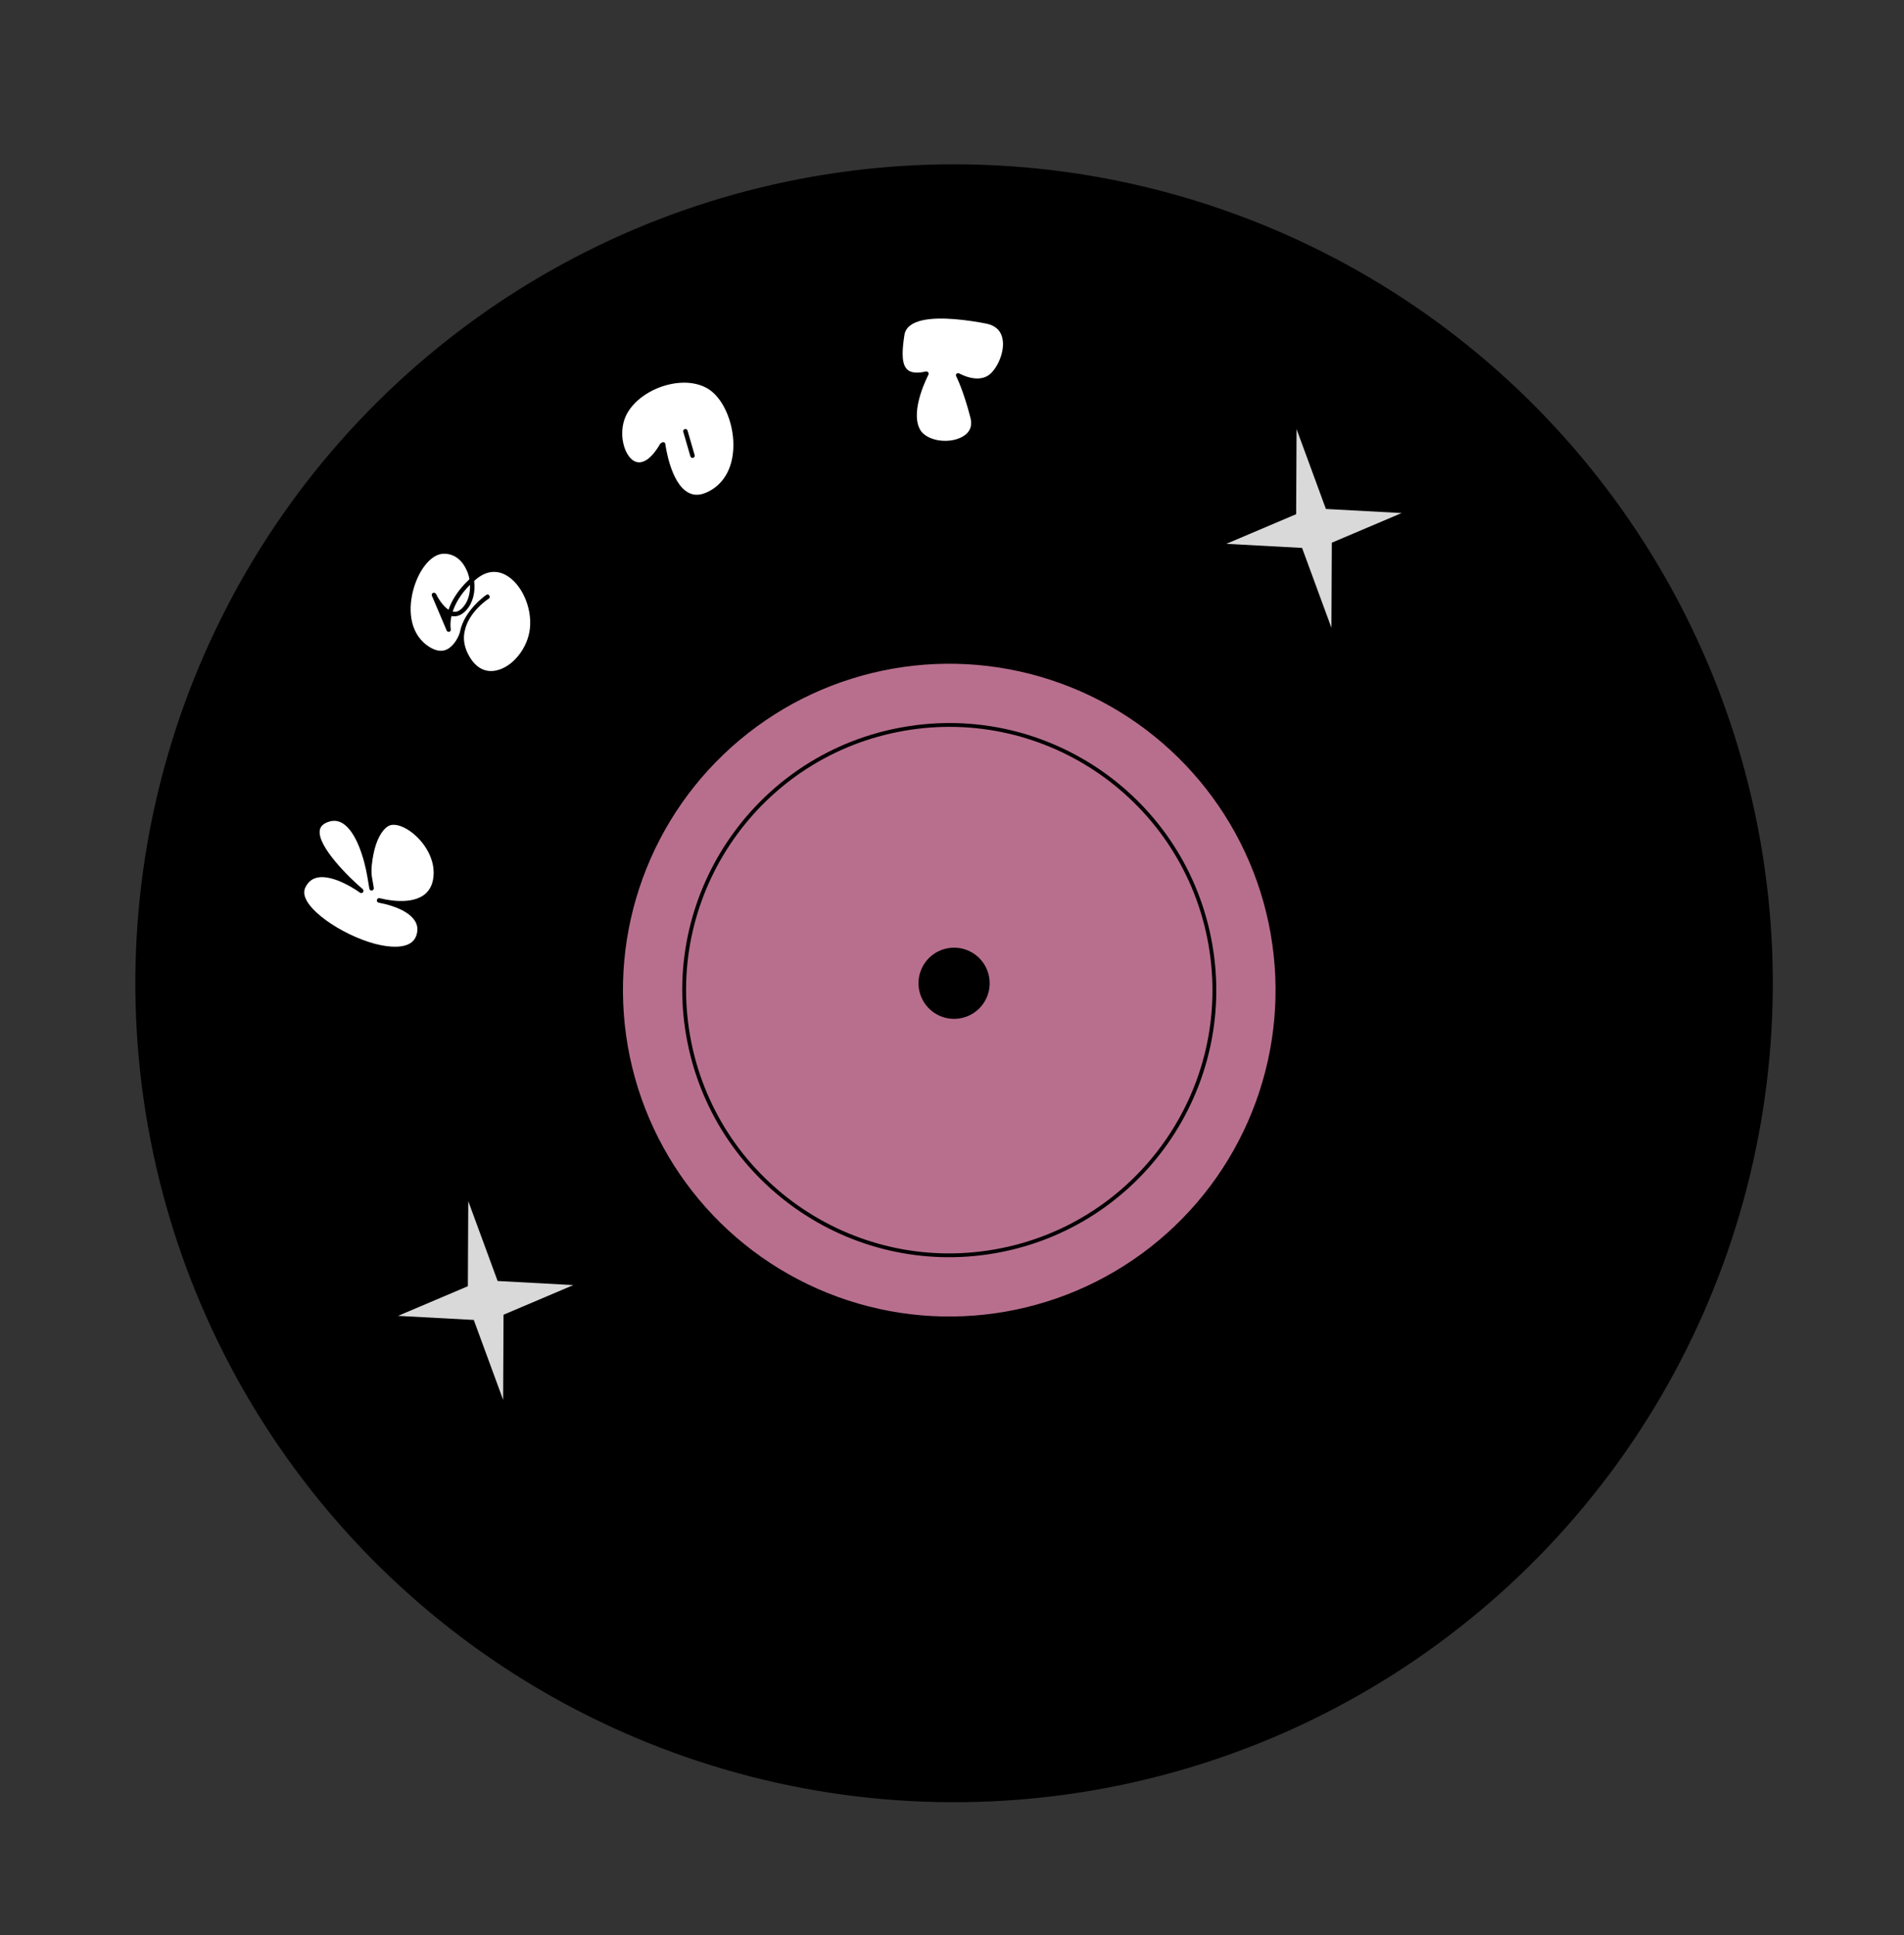 <svg width="250" height="254" viewBox="0 0 250 254" fill="none" xmlns="http://www.w3.org/2000/svg">
<rect x="0" y="0" width="250" height="254" fill="#333333" stroke="none"/>
<circle cx="125.273" cy="129.069" r="107.5" transform="rotate(-9.955 125.273 129.069)" fill="black"/>
<circle cx="124.64" cy="129.971" r="42.844" transform="rotate(-9.955 124.64 129.971)" fill="#B86F8E"/>
<circle cx="124.641" cy="129.971" r="34.804" transform="rotate(-9.955 124.641 129.971)" stroke="black" stroke-width="0.5"/>
<circle cx="125.273" cy="129.069" r="4.674" transform="rotate(-9.955 125.273 129.069)" fill="black"/>
<path d="M61.484 157.665L65.338 168.152L75.282 168.688L66.115 172.579L66.062 183.751L62.209 173.264L52.264 172.728L61.432 168.837L61.484 157.665Z" fill="#D9D9D9"/>
<path d="M170.241 56.323L174.095 66.81L184.039 67.347L174.872 71.237L174.819 82.41L170.965 71.923L161.021 71.387L170.188 67.496L170.241 56.323Z" fill="#D9D9D9"/>
<path d="M50.981 108.441C50.104 108.963 49.392 110.311 49.03 112.156C48.846 113.098 48.708 114.11 48.818 115.008L49.083 116.568C49.091 116.733 49.005 116.859 48.856 116.891C48.707 116.922 48.558 116.852 48.506 116.7L48.233 115.077C47.868 112.886 46.814 109.113 44.907 108.026C44.337 107.71 43.737 107.654 43.056 107.907C42.441 108.133 42.089 108.472 41.997 108.943C41.585 111.043 45.912 115.274 47.628 116.711C47.75 116.816 47.755 117.001 47.669 117.127C47.563 117.249 47.395 117.277 47.253 117.167C47.218 117.14 43.776 114.631 41.539 115.232C40.872 115.407 40.376 115.86 40.049 116.591C40.011 116.685 39.991 116.784 39.972 116.882C39.534 119.119 44.839 122.727 49.276 123.902C50.673 124.258 53.974 124.884 54.672 122.779C54.715 122.665 54.738 122.547 54.761 122.43C55.215 120.114 52.022 119.04 50.605 118.68C50.055 118.573 49.706 118.484 49.686 118.48C49.533 118.429 49.458 118.292 49.489 118.135C49.519 117.978 49.66 117.884 49.821 117.895C49.821 117.895 50.194 117.968 50.72 118.091C52.749 118.448 56.209 118.576 56.841 115.561L56.852 115.503C57.36 112.912 55.656 110.377 53.847 109.105C52.718 108.313 51.627 108.058 50.981 108.441Z" fill="white"/>
<path d="M59.442 80.285C59.458 80.297 59.486 80.295 59.514 80.292C59.963 80.376 60.384 80.178 60.805 79.696C61.445 78.979 61.765 77.896 61.711 76.765C60.417 78.057 59.758 79.302 59.442 80.285ZM66.356 75.455C65.053 74.773 63.698 75.006 62.428 76.112C62.374 76.145 62.324 76.207 62.257 76.256C62.442 77.702 62.087 79.144 61.241 80.079C60.677 80.703 60.064 80.977 59.416 80.884C59.372 80.874 59.329 80.864 59.285 80.854C59.047 81.901 59.182 82.555 59.185 82.584C59.205 82.781 59.144 82.886 59.006 82.928C58.868 82.97 58.691 82.902 58.649 82.764L56.707 78.195C56.65 78.044 56.72 77.895 56.855 77.825C57.006 77.768 57.168 77.823 57.254 77.971C57.469 78.433 58.118 79.534 58.892 80.04C59.278 78.908 60.064 77.509 61.639 76.033C61.566 75.585 61.422 75.131 61.212 74.725C60.566 73.367 59.47 72.623 58.17 72.694C56.698 72.753 55.116 74.586 54.356 77.119C53.593 79.624 53.633 82.917 56.069 84.709C56.942 85.348 57.745 85.567 58.447 85.342C59.63 84.942 60.315 83.382 60.399 82.933C60.957 80.079 63.818 78.106 63.859 78.088C63.991 77.99 64.165 78.03 64.251 78.177C64.349 78.31 64.31 78.484 64.177 78.583C64.029 78.668 61.522 80.336 61.016 82.844L60.959 83.134C60.822 84.057 60.994 85.077 61.627 86.166C62.739 88.089 64.174 88.232 65.189 88.004C67.332 87.537 69.306 85.07 69.579 82.499C69.886 79.698 68.439 76.543 66.356 75.455Z" fill="white"/>
<path d="M93.561 51.471C92.225 50.322 90.178 49.954 87.934 50.451C85.317 51.043 83.056 52.677 82.165 54.621C81.137 56.905 81.943 59.822 83.288 60.533C84.313 61.053 85.518 60.258 86.661 58.295C86.82 58.053 87.306 57.868 87.36 58.302C87.375 58.339 87.996 63.377 90.364 64.653C91.135 65.086 92.007 65.041 93.025 64.521C94.8 63.636 95.947 61.888 96.225 59.575C96.606 56.588 95.45 53.102 93.561 51.471ZM91.206 59.731C91.26 59.86 91.178 60.025 91.05 60.08C91.031 60.088 91.031 60.088 91.013 60.096C90.858 60.14 90.692 60.058 90.648 59.903L89.717 56.691C89.673 56.536 89.755 56.371 89.91 56.327C90.065 56.282 90.231 56.364 90.275 56.519L91.206 59.731Z" fill="white"/>
<path d="M131.555 44.173C131.286 43.269 130.588 42.712 129.543 42.488C128.516 42.286 126.952 42.021 125.337 41.892C122.506 41.667 119.082 41.836 118.751 43.976C118.496 45.661 118.31 47.492 118.984 48.349C119.258 48.691 119.645 48.863 120.164 48.904C120.563 48.936 121.027 48.892 121.58 48.756C121.62 48.759 121.64 48.761 121.68 48.764C121.759 48.77 121.836 48.816 121.871 48.879C121.945 48.965 121.955 49.087 121.907 49.183C121.882 49.241 119.451 53.823 120.776 56.336C121.192 57.152 122.309 57.742 123.665 57.85C125.08 57.963 126.419 57.528 127.061 56.776C127.502 56.27 127.613 55.636 127.432 54.88C126.468 51.111 125.559 49.434 125.56 49.414C125.49 49.288 125.501 49.148 125.609 49.057C125.697 48.963 125.838 48.955 125.953 49.024C125.973 49.025 126.931 49.583 128.028 49.671C128.905 49.74 129.647 49.499 130.194 48.92C131.223 47.839 132.034 45.716 131.555 44.173Z" fill="white"/>
</svg>
